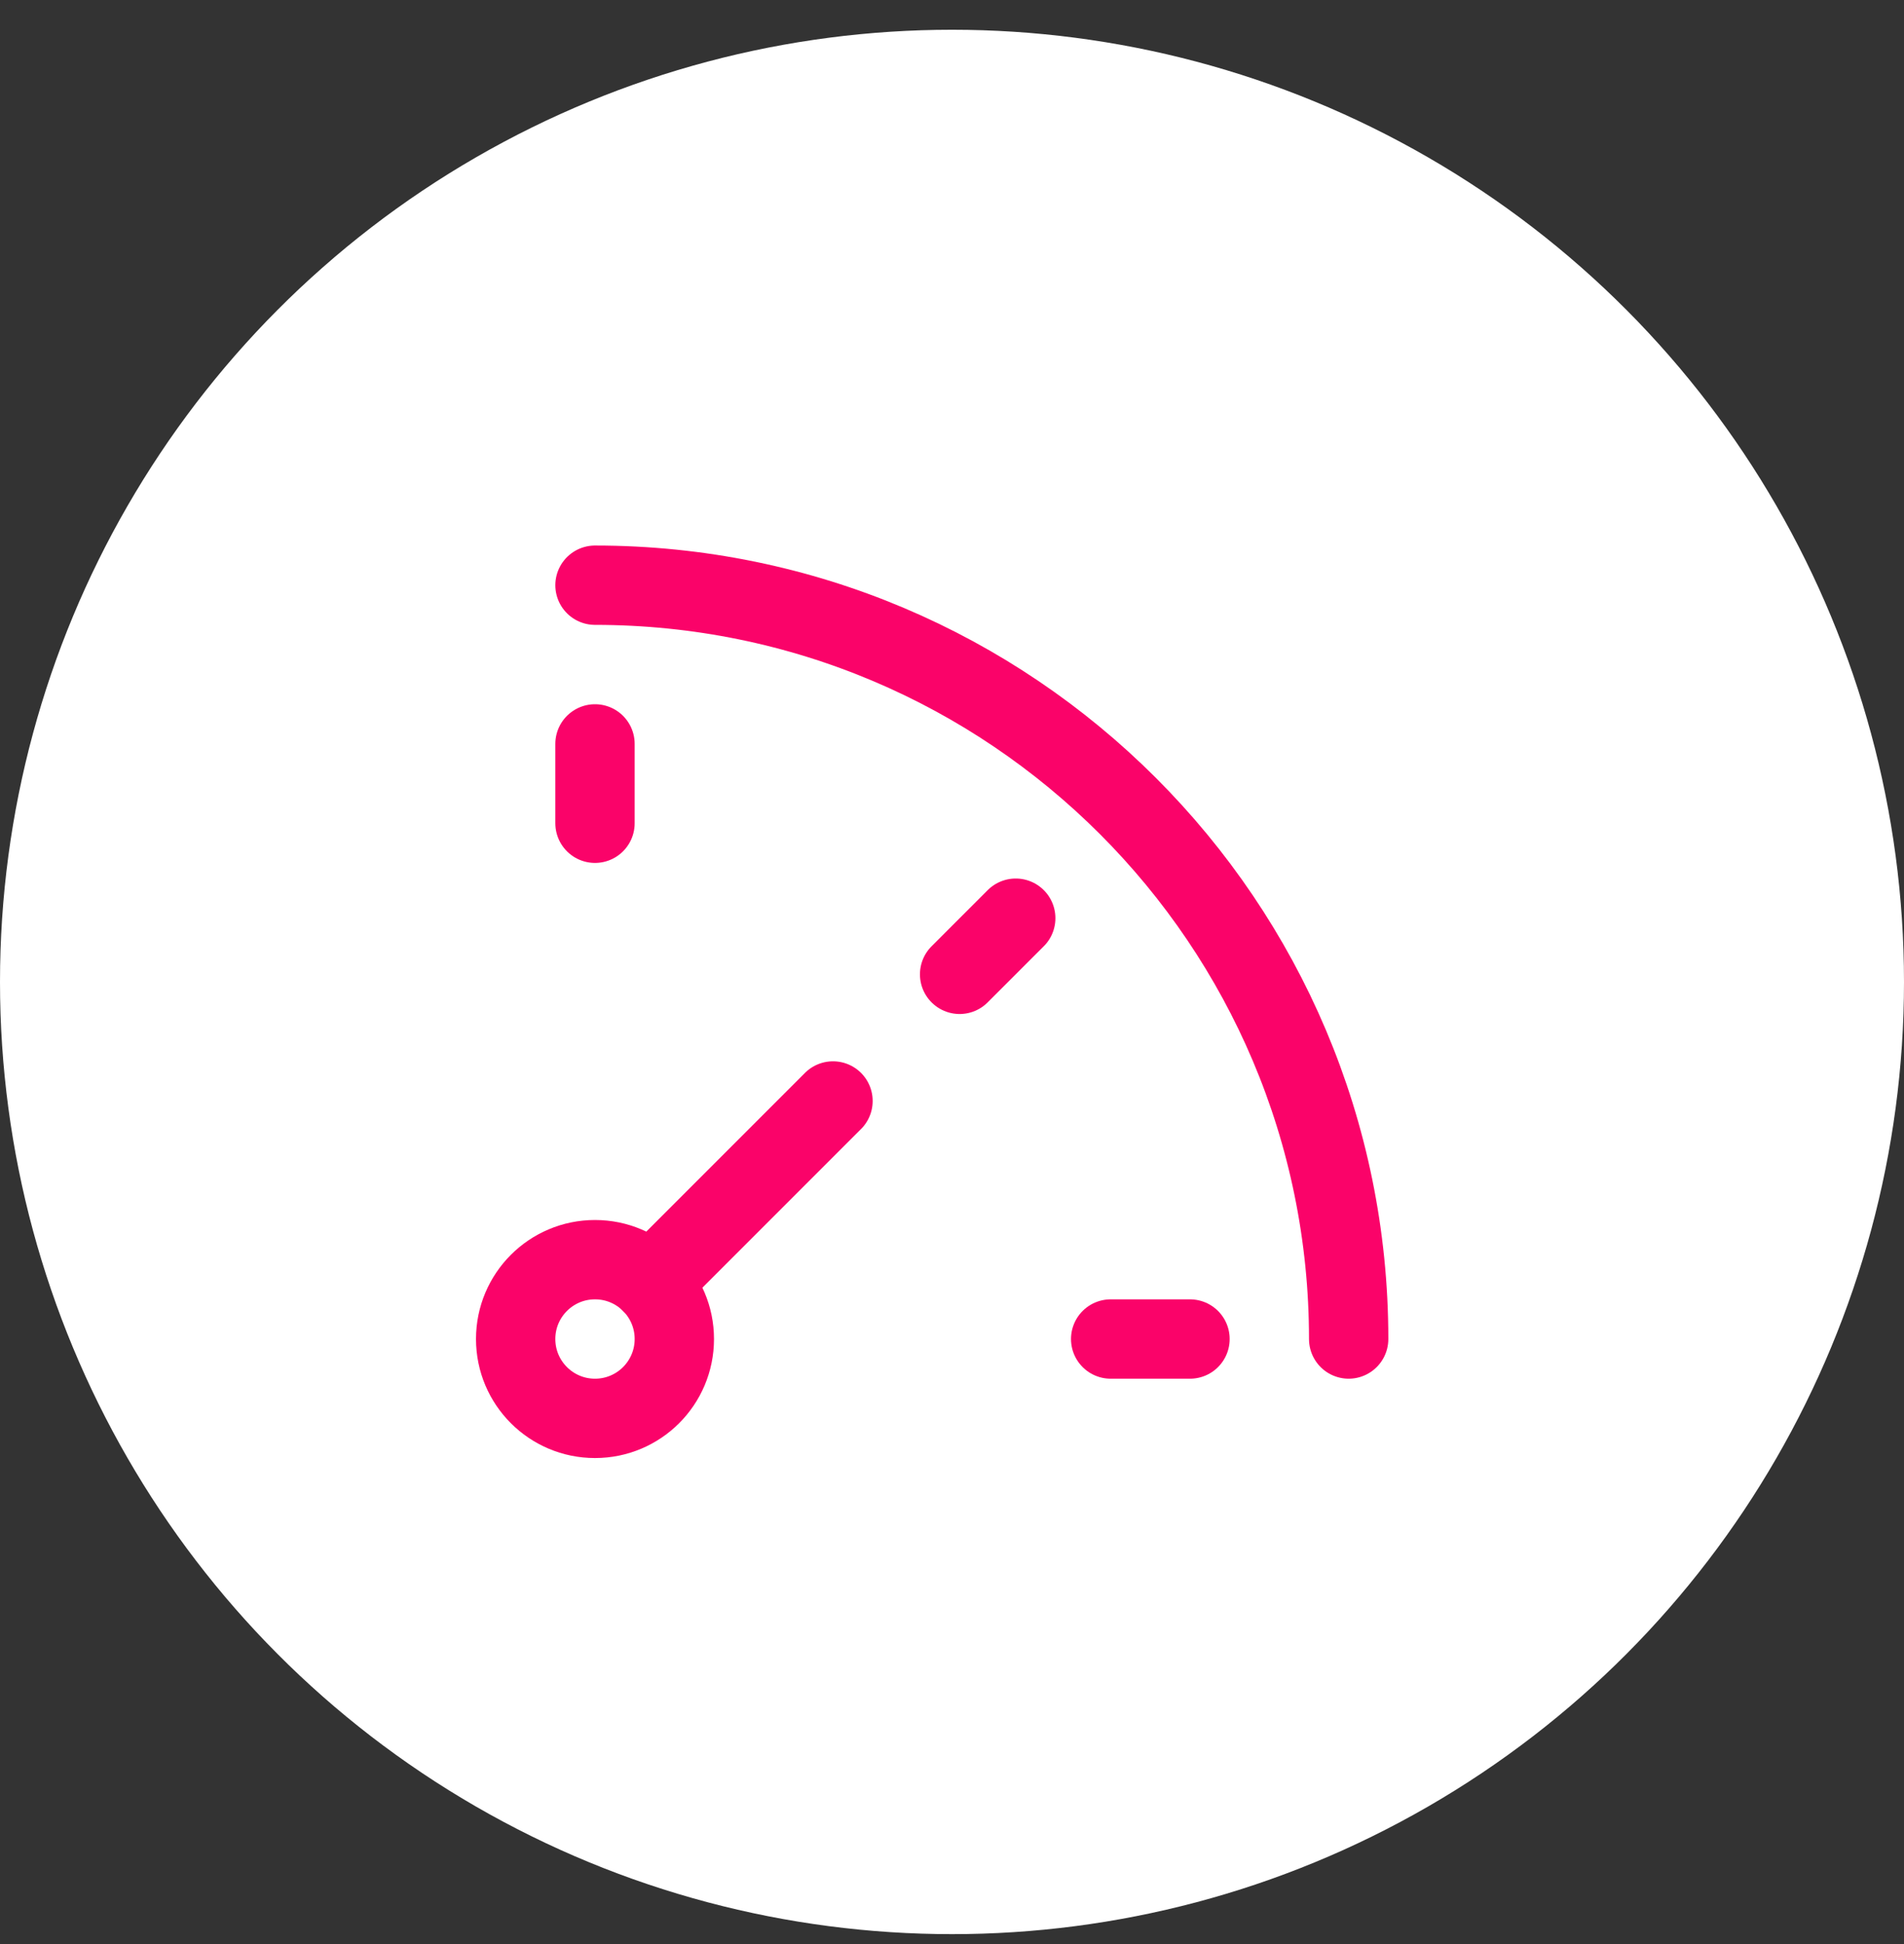 <svg width="48" height="49" viewBox="0 0 48 49" fill="none" xmlns="http://www.w3.org/2000/svg">
<rect x="0" y="0" width="48" height="49" fill="#333333" stroke="none"/>
<circle cx="24" cy="24.75" r="24" fill="white"/>
<g clip-path="url(#clip0_152_536)">
<path d="M16.414 32.336L21 27.75" stroke="#FA0369" stroke-width="2" stroke-miterlimit="10" stroke-linecap="round" stroke-linejoin="round"/>
<path d="M15 35.75C16.105 35.75 17 34.855 17 33.75C17 32.645 16.105 31.75 15 31.75C13.895 31.75 13 32.645 13 33.75C13 34.855 13.895 35.75 15 35.75Z" stroke="#FA0369" stroke-width="2" stroke-miterlimit="10" stroke-linecap="round" stroke-linejoin="round"/>
<path d="M34 33.75C34 23.257 25.493 14.75 15 14.75" stroke="#FA0369" stroke-width="2" stroke-miterlimit="10" stroke-linecap="round" stroke-linejoin="round"/>
<path d="M15 18.75V20.75" stroke="#FA0369" stroke-width="2" stroke-miterlimit="10" stroke-linecap="round" stroke-linejoin="round"/>
<path d="M25.607 23.143L24.192 24.558" stroke="#FA0369" stroke-width="2" stroke-miterlimit="10" stroke-linecap="round" stroke-linejoin="round"/>
<path d="M30 33.75H28" stroke="#FA0369" stroke-width="2" stroke-miterlimit="10" stroke-linecap="round" stroke-linejoin="round"/>
</g>
<defs>
<clipPath id="clip0_152_536">
<rect width="24" height="24" fill="white" transform="translate(12 12.75)"/>
</clipPath>
</defs>
</svg>
